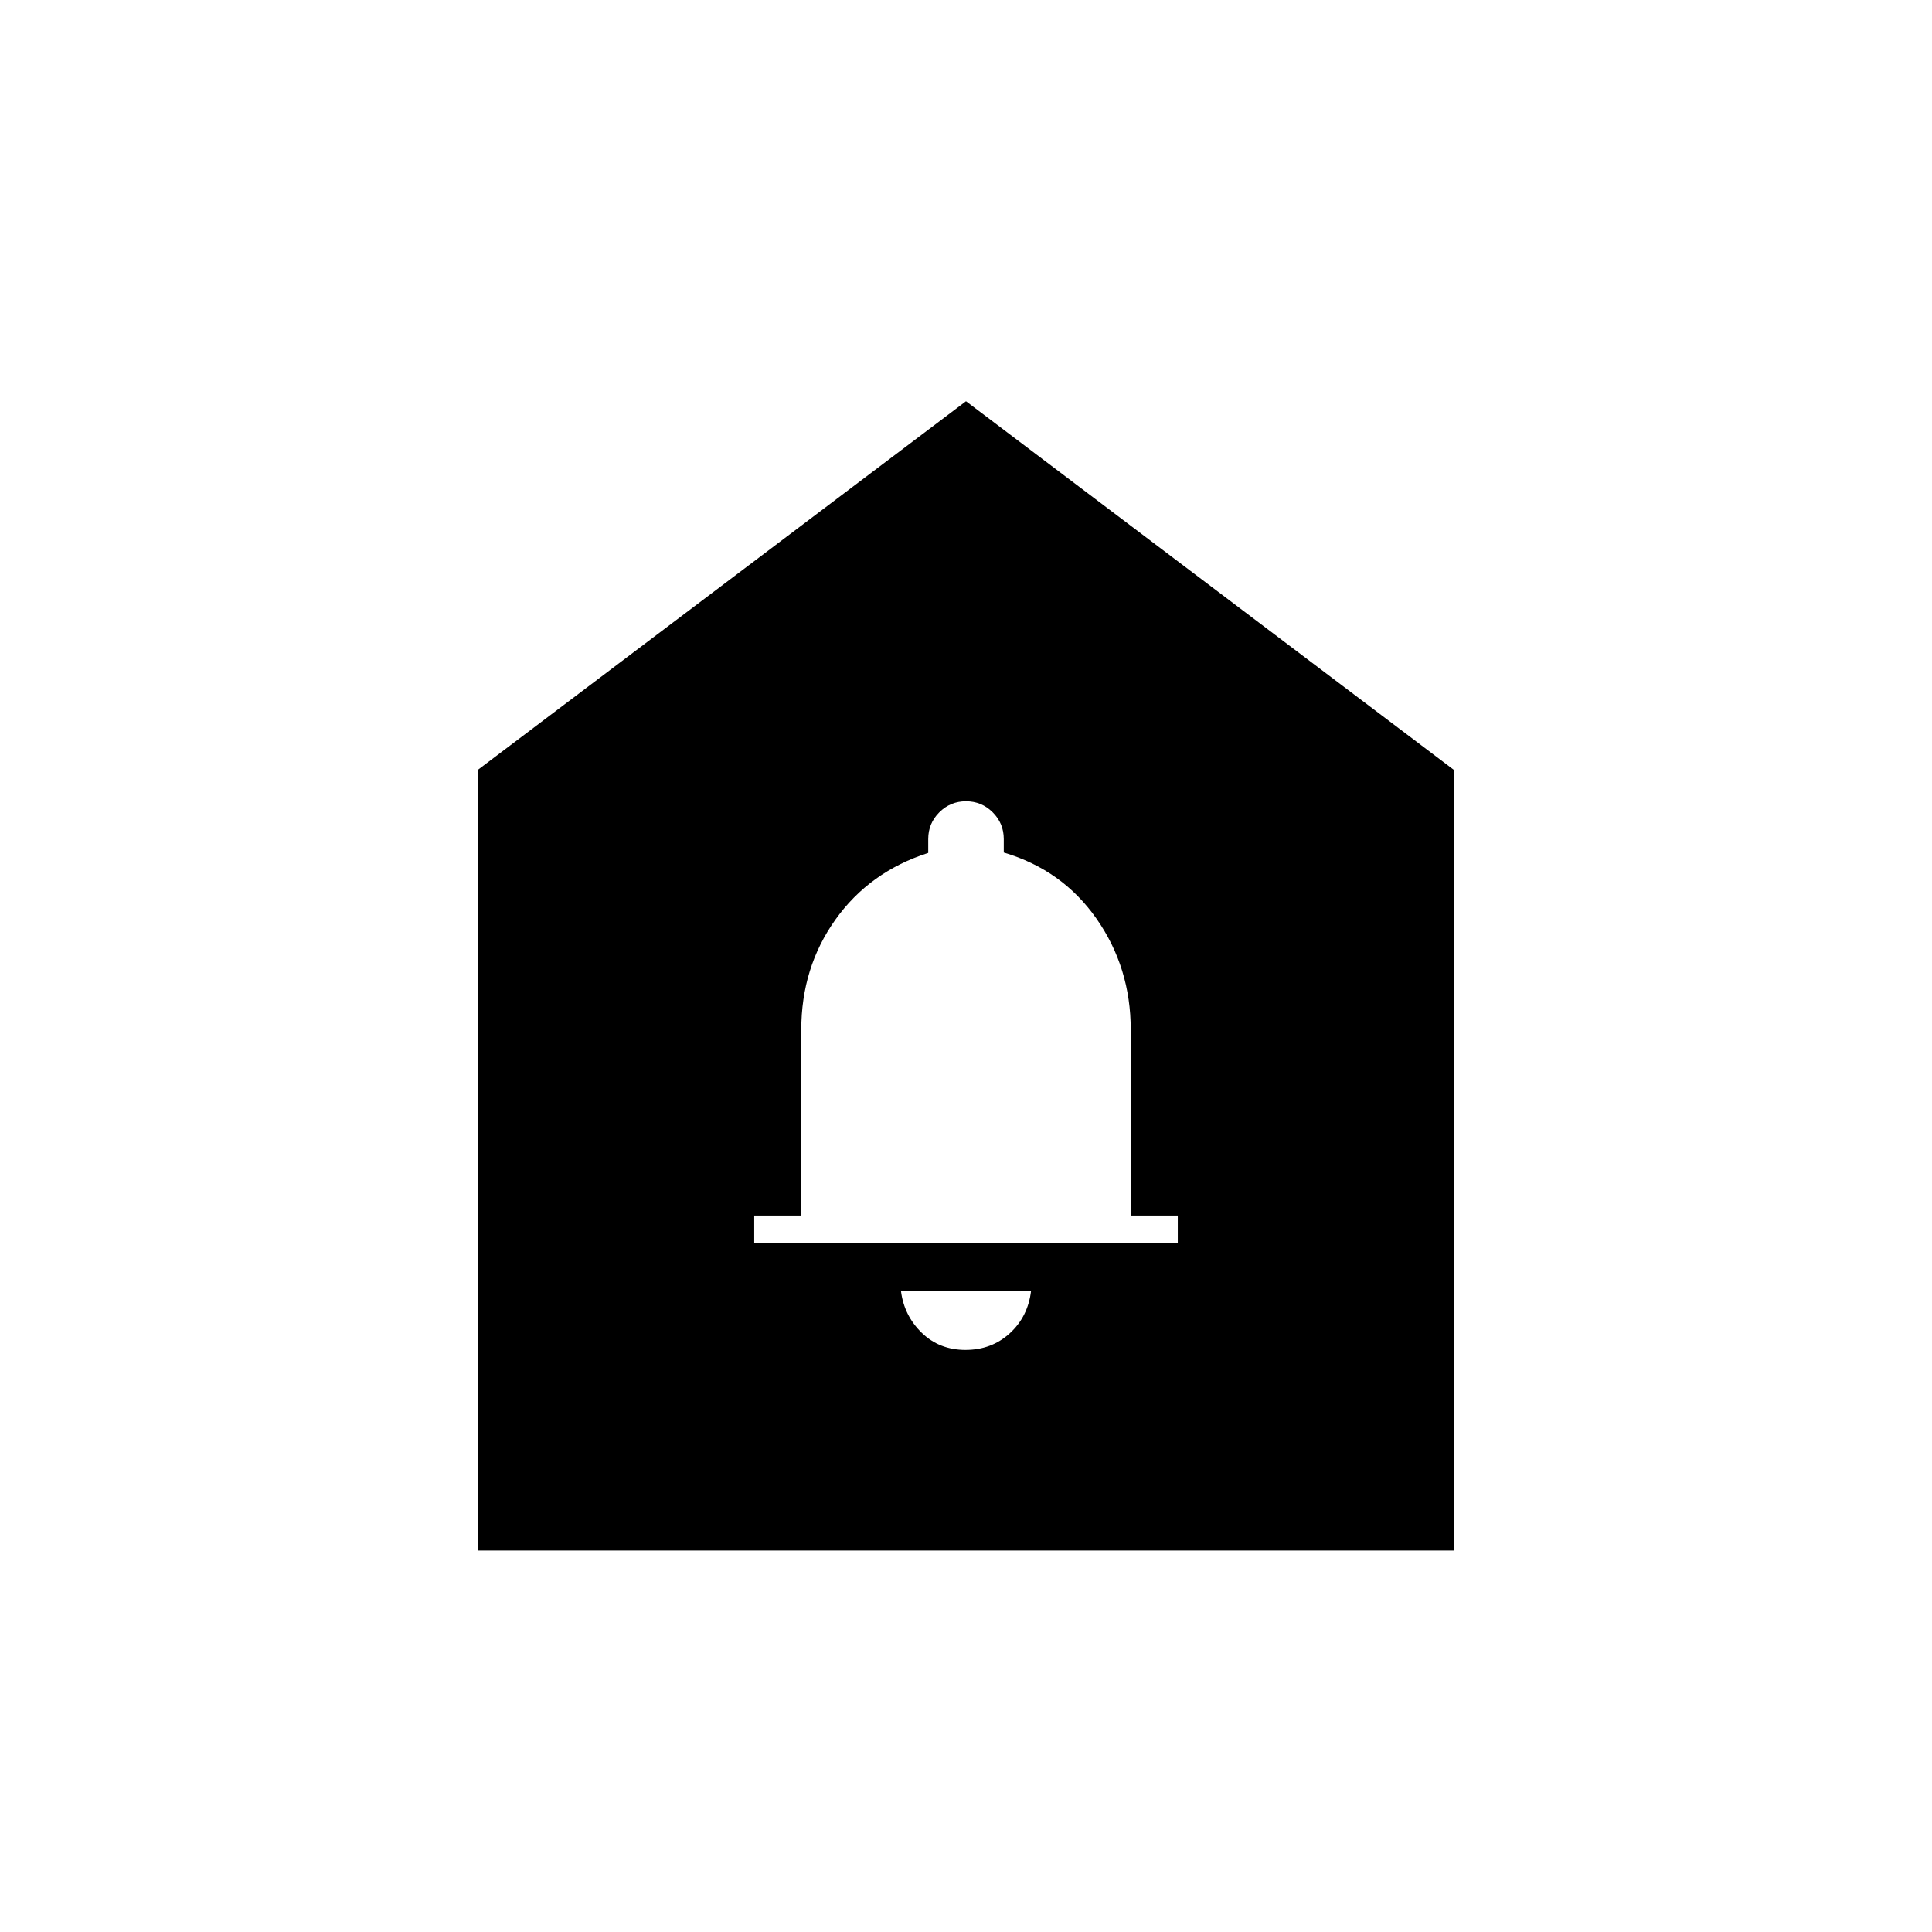 <svg xmlns="http://www.w3.org/2000/svg" height="20" viewBox="0 -960 960 960" width="20"><path d="M479.74-289.23q12.96 0 22-8.25 9.03-8.25 10.57-20.98h-64.62q1.54 12.19 10.31 20.71 8.77 8.52 21.74 8.52Zm-104.97-53.23h210.46V-356h-23.38v-92.43q0-30.74-16.98-55.04-16.98-24.29-46.1-32.91v-6.7q0-7.78-5.49-13.27-5.5-5.5-13.28-5.5-7.78 0-13.28 5.5-5.49 5.49-5.49 13.27v6.89q-29.14 9.34-46.11 33.15t-16.97 54.75V-356h-23.38v13.54ZM237.54-189.54v-388L480-760.62l242.46 183.21v387.87H237.54Z"/></svg>